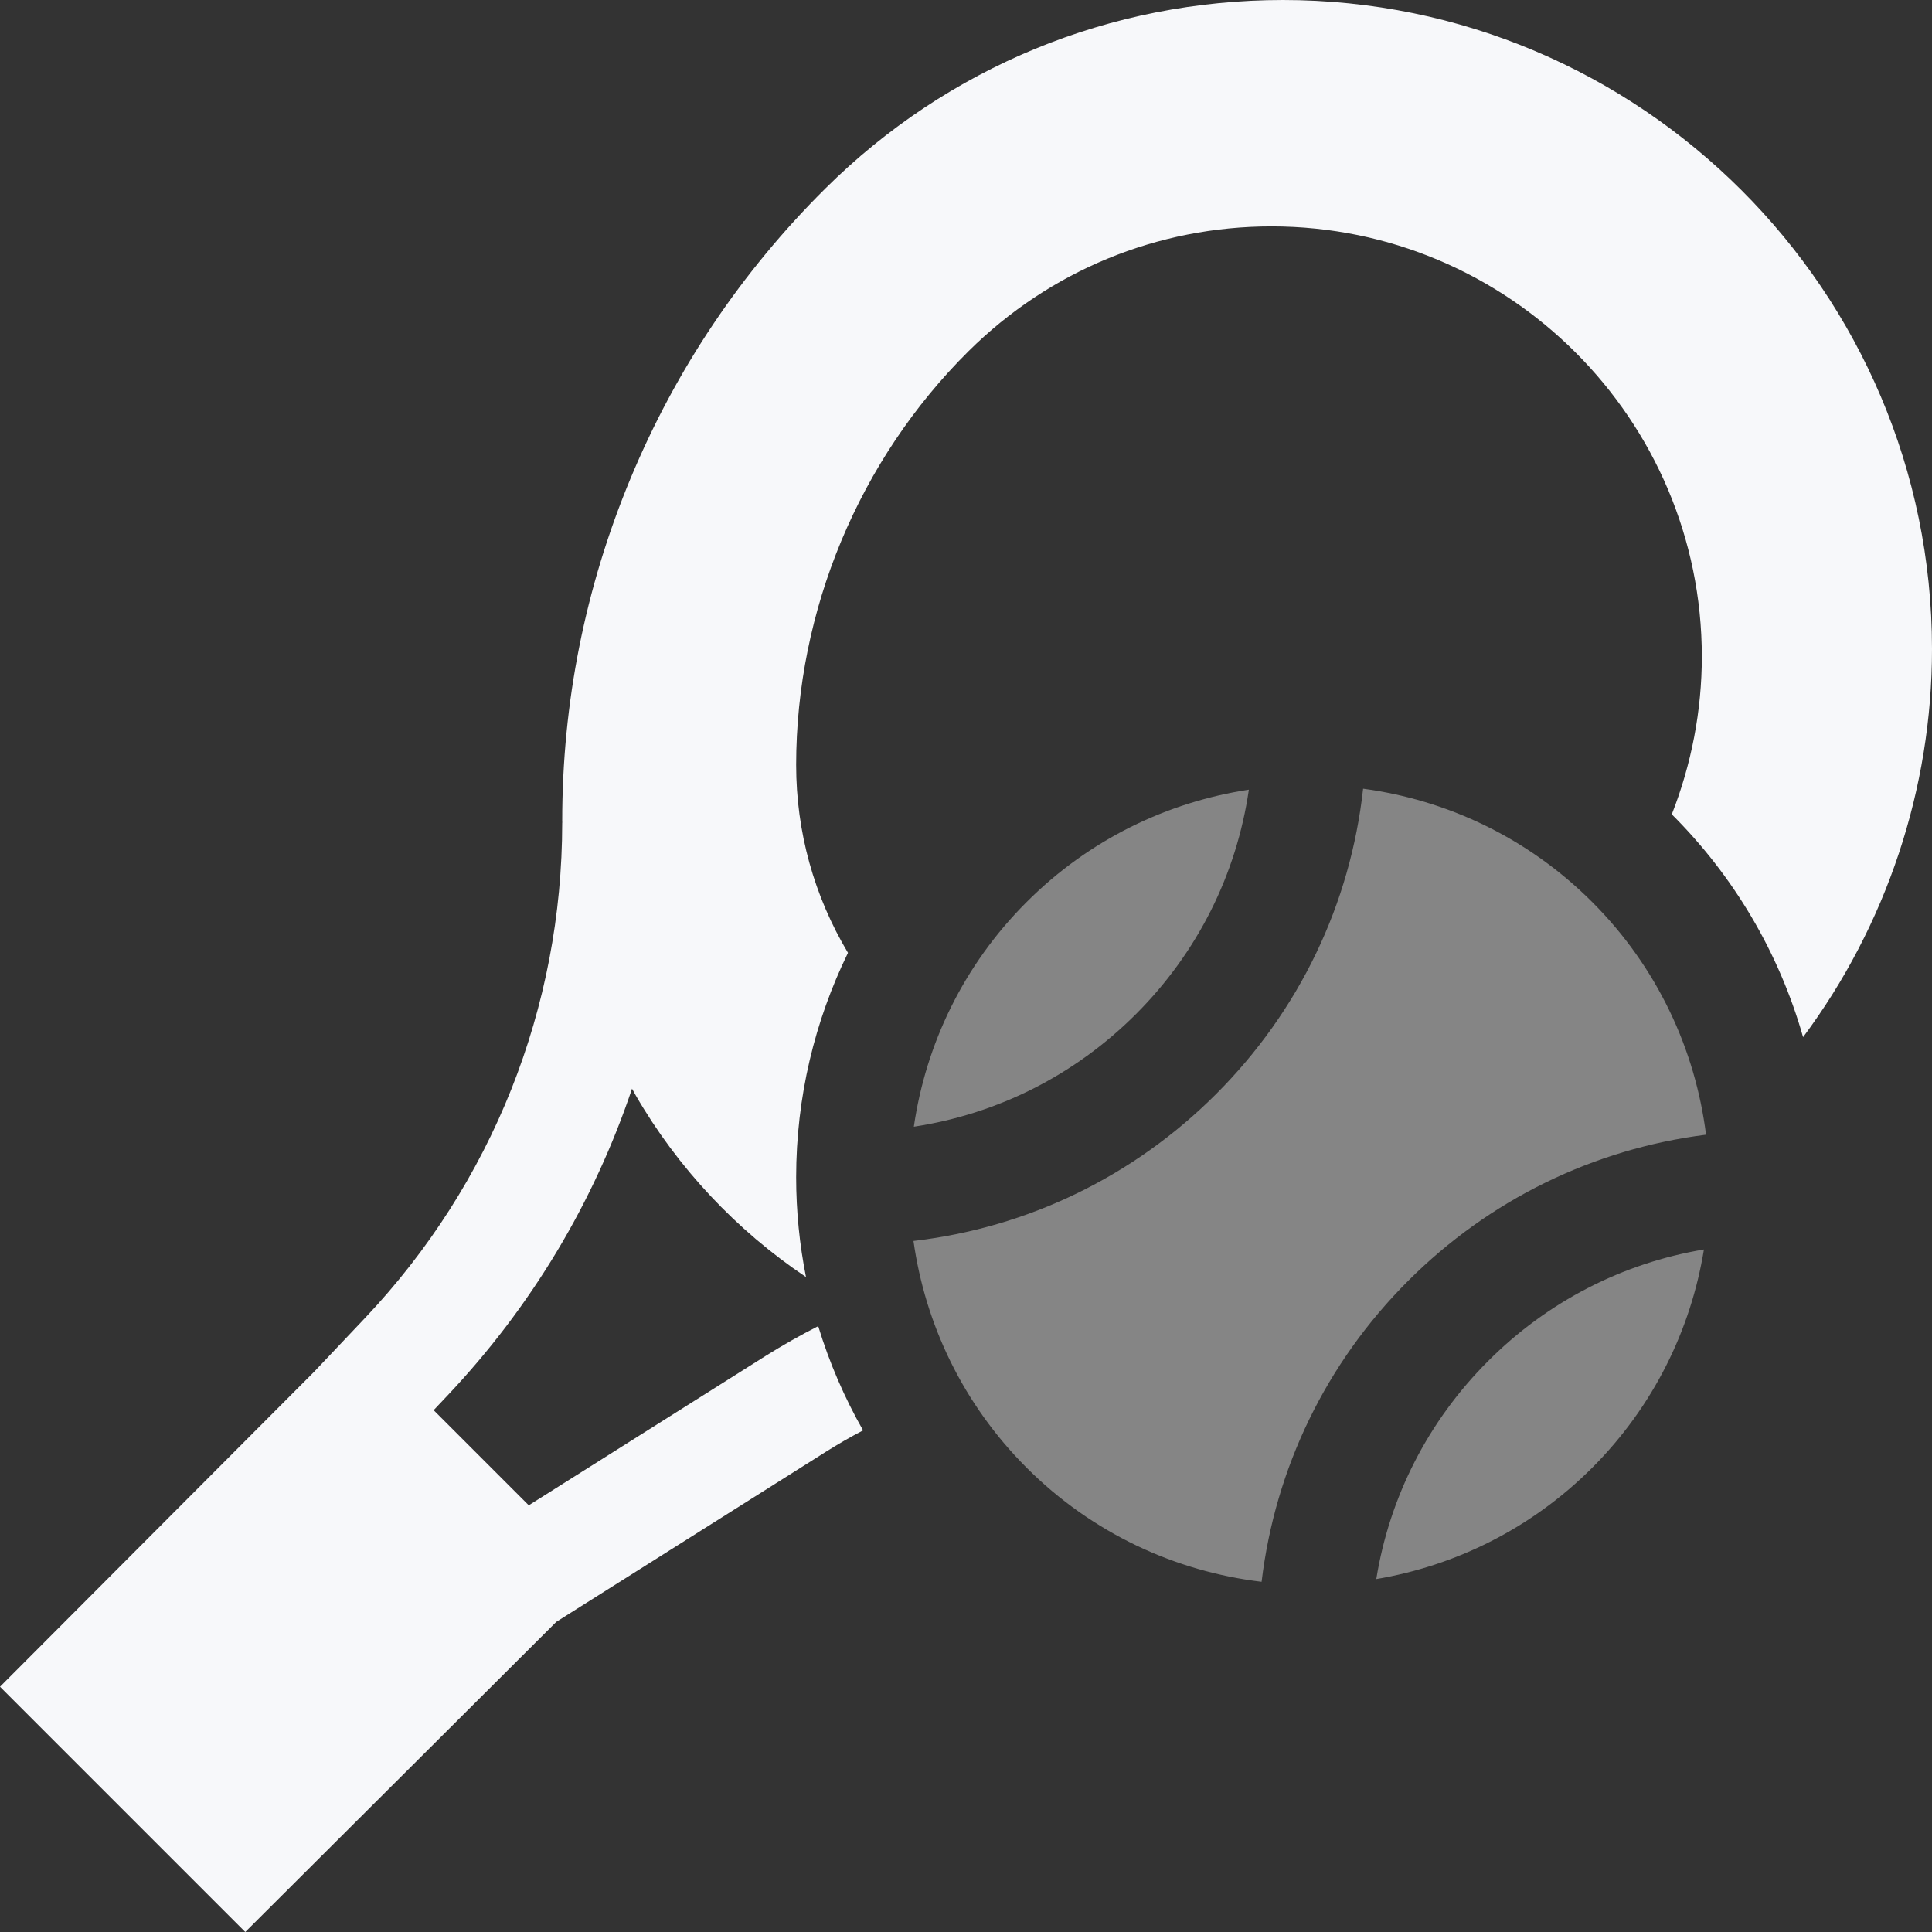 <svg width="22" height="22" viewBox="0 0 22 22" fill="none" xmlns="http://www.w3.org/2000/svg">
<rect x="0" y="0" width="22" height="22" fill="#333333" stroke="none"/>
<path d="M8.72 15.439L6.021 17.141L4.938 16.058L5.094 15.893C6.052 14.88 6.763 13.688 7.197 12.397C7.211 12.422 7.224 12.447 7.238 12.471C7.717 13.299 8.384 14.009 9.178 14.542C9.105 14.174 9.066 13.795 9.066 13.406C9.066 12.49 9.279 11.623 9.656 10.85C9.27 10.204 9.066 9.472 9.066 8.71C9.066 6.953 9.782 5.236 11.029 3.999C11.953 3.083 13.178 2.578 14.479 2.578C17.181 2.578 19.379 4.776 19.379 7.478C19.379 8.091 19.261 8.703 19.037 9.273C19.734 9.968 20.256 10.838 20.532 11.81C21.481 10.537 22.001 8.98 22 7.388C21.998 3.313 18.681 0 14.607 0L14.609 0C12.646 0.001 10.792 0.763 9.399 2.146C8.444 3.094 7.697 4.205 7.18 5.448C6.663 6.691 6.402 8.003 6.402 9.349C6.402 9.355 6.403 9.361 6.403 9.367H6.402C6.402 11.474 5.605 13.477 4.157 15.008L3.577 15.621L0 19.207L2.793 22L6.335 18.468L9.407 16.53C9.544 16.444 9.684 16.363 9.828 16.288C9.616 15.916 9.444 15.518 9.317 15.101C9.113 15.205 8.913 15.318 8.72 15.439Z" fill="#F7F8FA"/>
<path opacity="0.4" d="M16.946 15.498C17.622 14.821 18.476 14.383 19.403 14.228C19.255 15.138 18.831 16.012 18.131 16.713C17.437 17.407 16.573 17.829 15.672 17.981C15.823 17.044 16.263 16.181 16.946 15.498ZM11.69 10.272C12.402 9.559 13.294 9.133 14.221 8.992C14.081 9.956 13.637 10.846 12.935 11.548C12.24 12.243 11.36 12.685 10.406 12.83C10.542 11.893 10.97 10.991 11.69 10.272ZM10.402 14.131C11.703 13.979 12.907 13.399 13.847 12.459C14.796 11.51 15.377 10.295 15.522 8.981C16.477 9.109 17.398 9.539 18.131 10.272C18.873 11.014 19.305 11.952 19.427 12.921C18.146 13.083 16.96 13.66 16.034 14.586C15.1 15.52 14.521 16.718 14.366 18.012C13.387 17.895 12.439 17.462 11.69 16.713C10.964 15.987 10.535 15.076 10.402 14.131Z" fill="white"/>
</svg>
